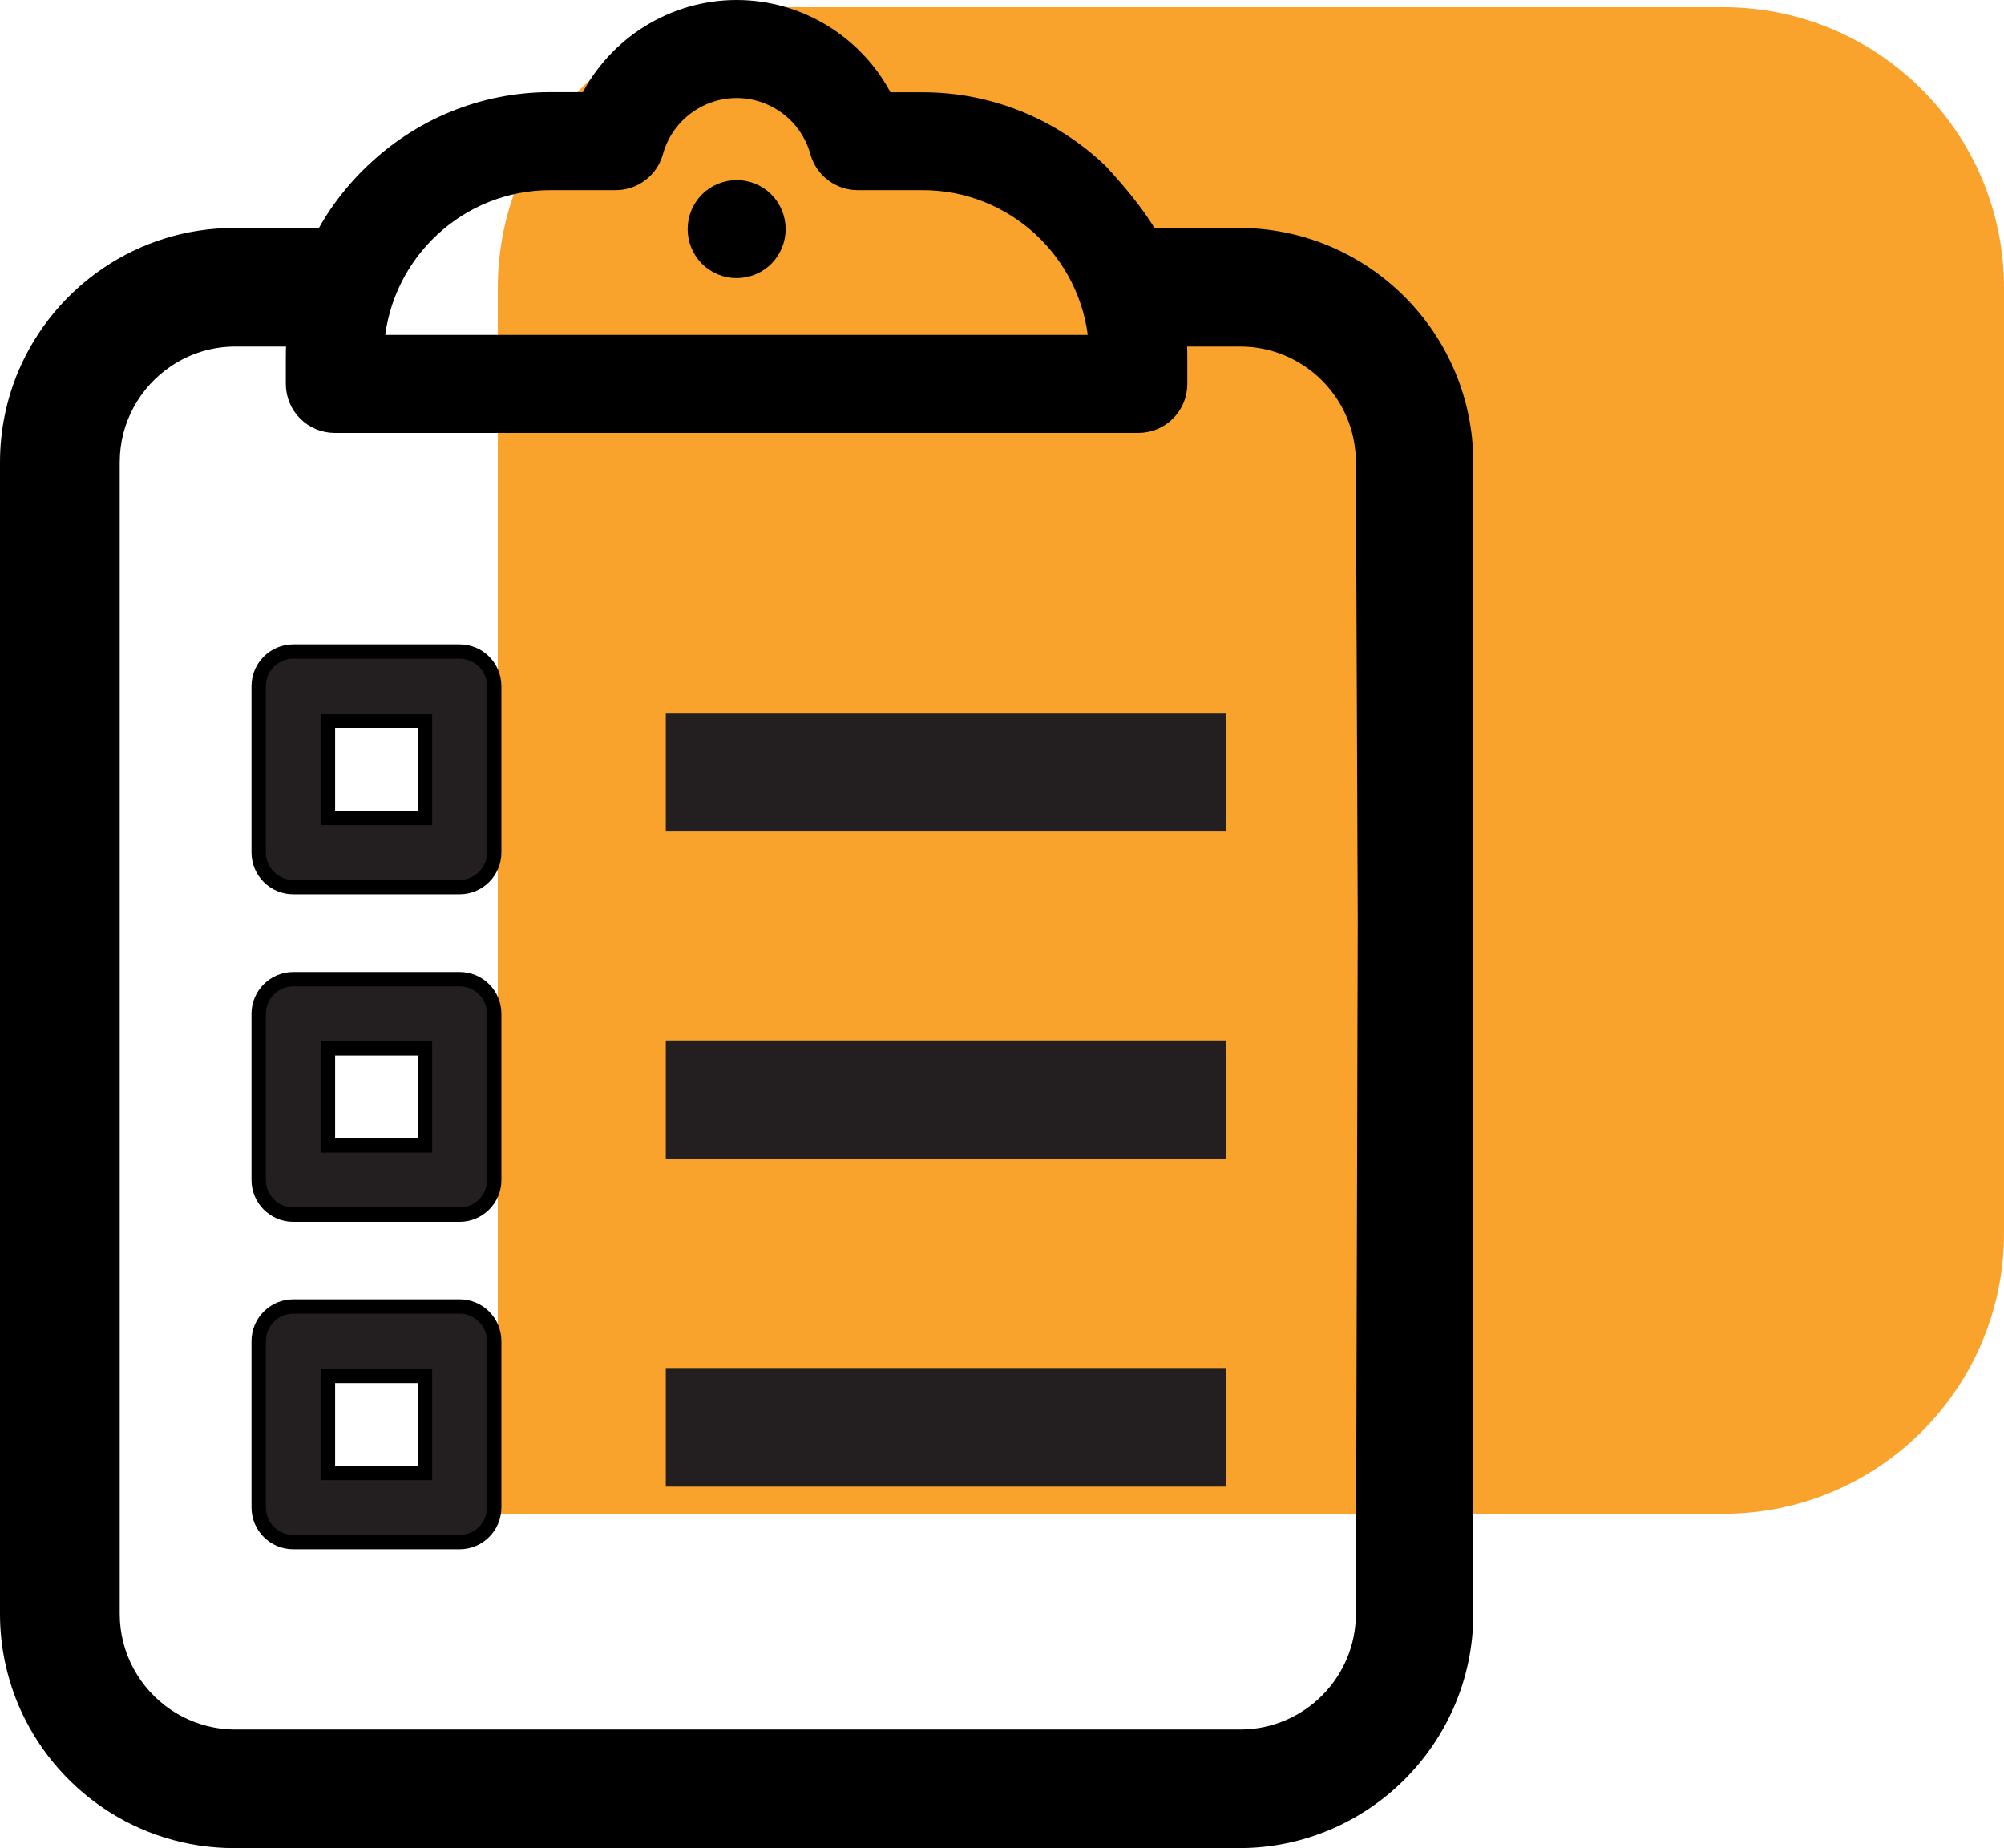 <?xml version="1.0" encoding="utf-8"?>
<!-- Generator: Adobe Illustrator 23.0.3, SVG Export Plug-In . SVG Version: 6.00 Build 0)  -->
<svg version="1.1" id="Layer_1" xmlns="http://www.w3.org/2000/svg" xmlns:xlink="http://www.w3.org/1999/xlink" x="0px" y="0px"
	 viewBox="0 0 139.45 128.58" style="enable-background:new 0 0 139.45 128.58;" xml:space="preserve">
<style type="text/css">
	.st0{fill:#FAA32C;}
	.st1{fill:#0069BF;}
	.st2{fill:#231F20;}
	.st3{fill:#FFFFFF;}
	.st4{stroke:#231F20;stroke-miterlimit:10;}
	.st5{fill:none;}
	.st6{fill:none;stroke:#000000;stroke-width:3.513;stroke-miterlimit:10;}
	.st7{stroke:#231F20;stroke-width:1.931;stroke-miterlimit:10;}
	.st8{stroke:#000000;stroke-miterlimit:10;}
	.st9{stroke:#000000;stroke-width:2.202;stroke-linecap:round;stroke-linejoin:round;stroke-miterlimit:10;}
	.st10{stroke:#231F20;stroke-width:0.25;stroke-miterlimit:10;}
	.st11{stroke:#231F20;stroke-width:2;stroke-miterlimit:10;}
	.st12{fill:none;stroke:#000000;stroke-width:3.5;stroke-miterlimit:10;}
	.st13{stroke:#231F20;stroke-width:0.5;stroke-miterlimit:10;}
	.st14{fill:none;stroke:#231F20;stroke-width:3;stroke-miterlimit:10;}
	.st15{fill:none;stroke:#231F20;stroke-width:3.5;stroke-miterlimit:10;}
	.st16{fill:#231F20;stroke:#231F20;stroke-width:1.25;stroke-miterlimit:10;}
	.st17{fill:#231F20;stroke:#000000;stroke-miterlimit:10;}
</style>
<g>
	<path class="st0" d="M139.45,62.72V20.03c0-10.78-8.74-19.53-19.53-19.53h-4.06H58.23h-4.06c-10.79,0-19.53,8.75-19.53,19.53v42.69
		v42.6h85.28c10.79,0,19.53-8.75,19.53-19.53V82.4V62.72z"/>
	<g>
		<g>
			<path d="M86.22,15.86h-9.34v8.25h9.42c4.44,0,8.05,3.61,8.05,8.05l0.13,31.93l-0.13,48.19c0,4.44-3.61,8.05-8.05,8.05H16.38
				c-1.66,0-3.21-0.51-4.5-1.38c-2.14-1.45-3.55-3.9-3.55-6.67V32.16c0-2.77,1.41-5.22,3.55-6.67c1.28-0.87,2.83-1.38,4.5-1.38h9.25
				v-8.25H16.3c-6.74,0-12.54,4.11-15.02,9.96C0.46,27.77,0,29.91,0,32.16v0v80.12l0,0c0,2.25,0.46,4.39,1.28,6.34
				c2.48,5.85,8.27,9.96,15.02,9.96h69.92c8.99,0,16.3-7.31,16.3-16.3V85.29v-42.4V32.16C102.51,23.17,95.2,15.86,86.22,15.86z"/>
			<g>
				<g>
					<g>
						<path class="st8" d="M53.32,13.88c-0.54-0.54-1.29-0.85-2.06-0.85s-1.52,0.31-2.06,0.85c-0.54,0.54-0.85,1.29-0.85,2.06
							s0.31,1.52,0.85,2.06c0.54,0.54,1.29,0.85,2.06,0.85s1.52-0.31,2.06-0.85c0.54-0.54,0.85-1.29,0.85-2.06
							S53.86,14.42,53.32,13.88z"/>
					</g>
				</g>
				<g>
					<g>
						<path class="st8" d="M21.88,17.68c-0.95,2.19-1.49,4.6-1.49,7.14v1.89c0,1.61,1.3,2.91,2.91,2.91h55.91
							c1.61,0,2.91-1.3,2.91-2.91v-1.89c0-2.54-0.53-4.95-1.49-7.13c-0.56-2.14-4.08-5.82-4.08-5.82
							c-3.22-3.06-7.56-4.95-12.34-4.95h-2.55C59.71,3.05,55.7,0.5,51.26,0.5s-8.45,2.55-10.4,6.41H38.3
							c-4.78,0-9.13,1.89-12.34,4.95C25.96,11.86,23.21,14.3,21.88,17.68z M38.3,12.73h4.54c1.31,0,2.46-0.87,2.81-2.14
							c0.69-2.51,3-4.27,5.61-4.27s4.92,1.76,5.61,4.27c0.35,1.26,1.5,2.14,2.81,2.14h4.53c6.32,0,11.52,4.88,12.04,11.07h-50
							C26.78,17.61,31.98,12.73,38.3,12.73z"/>
					</g>
				</g>
			</g>
		</g>
		<g>
			<g>
				<g>
					<path class="st17" d="M31.98,45.33H20.41c-1.33,0-2.41,1.08-2.41,2.41v11.57c0,1.33,1.08,2.41,2.41,2.41h11.57
						c1.33,0,2.41-1.08,2.41-2.41V47.74C34.39,46.41,33.32,45.33,31.98,45.33z M29.57,56.9h-6.75v-6.75h6.75V56.9z"/>
				</g>
			</g>
		</g>
		<rect x="46.33" y="49.6" class="st2" width="38.97" height="8.25"/>
		<g>
			<g>
				<g>
					<path class="st17" d="M31.98,68.12H20.41c-1.33,0-2.41,1.08-2.41,2.41V82.1c0,1.33,1.08,2.41,2.41,2.41h11.57
						c1.33,0,2.41-1.08,2.41-2.41V70.53C34.39,69.2,33.32,68.12,31.98,68.12z M29.57,79.69h-6.75v-6.75h6.75V79.69z"/>
				</g>
			</g>
		</g>
		<rect x="46.33" y="72.39" class="st2" width="38.97" height="8.25"/>
		<g>
			<g>
				<g>
					<path class="st17" d="M31.98,90.9H20.41c-1.33,0-2.41,1.08-2.41,2.41v11.57c0,1.33,1.08,2.41,2.41,2.41h11.57
						c1.33,0,2.41-1.08,2.41-2.41V93.32C34.39,91.98,33.32,90.9,31.98,90.9z M29.57,102.48h-6.75v-6.75h6.75V102.48z"/>
				</g>
			</g>
		</g>
		<rect x="46.33" y="95.18" class="st2" width="38.97" height="8.25"/>
	</g>
</g>
</svg>
